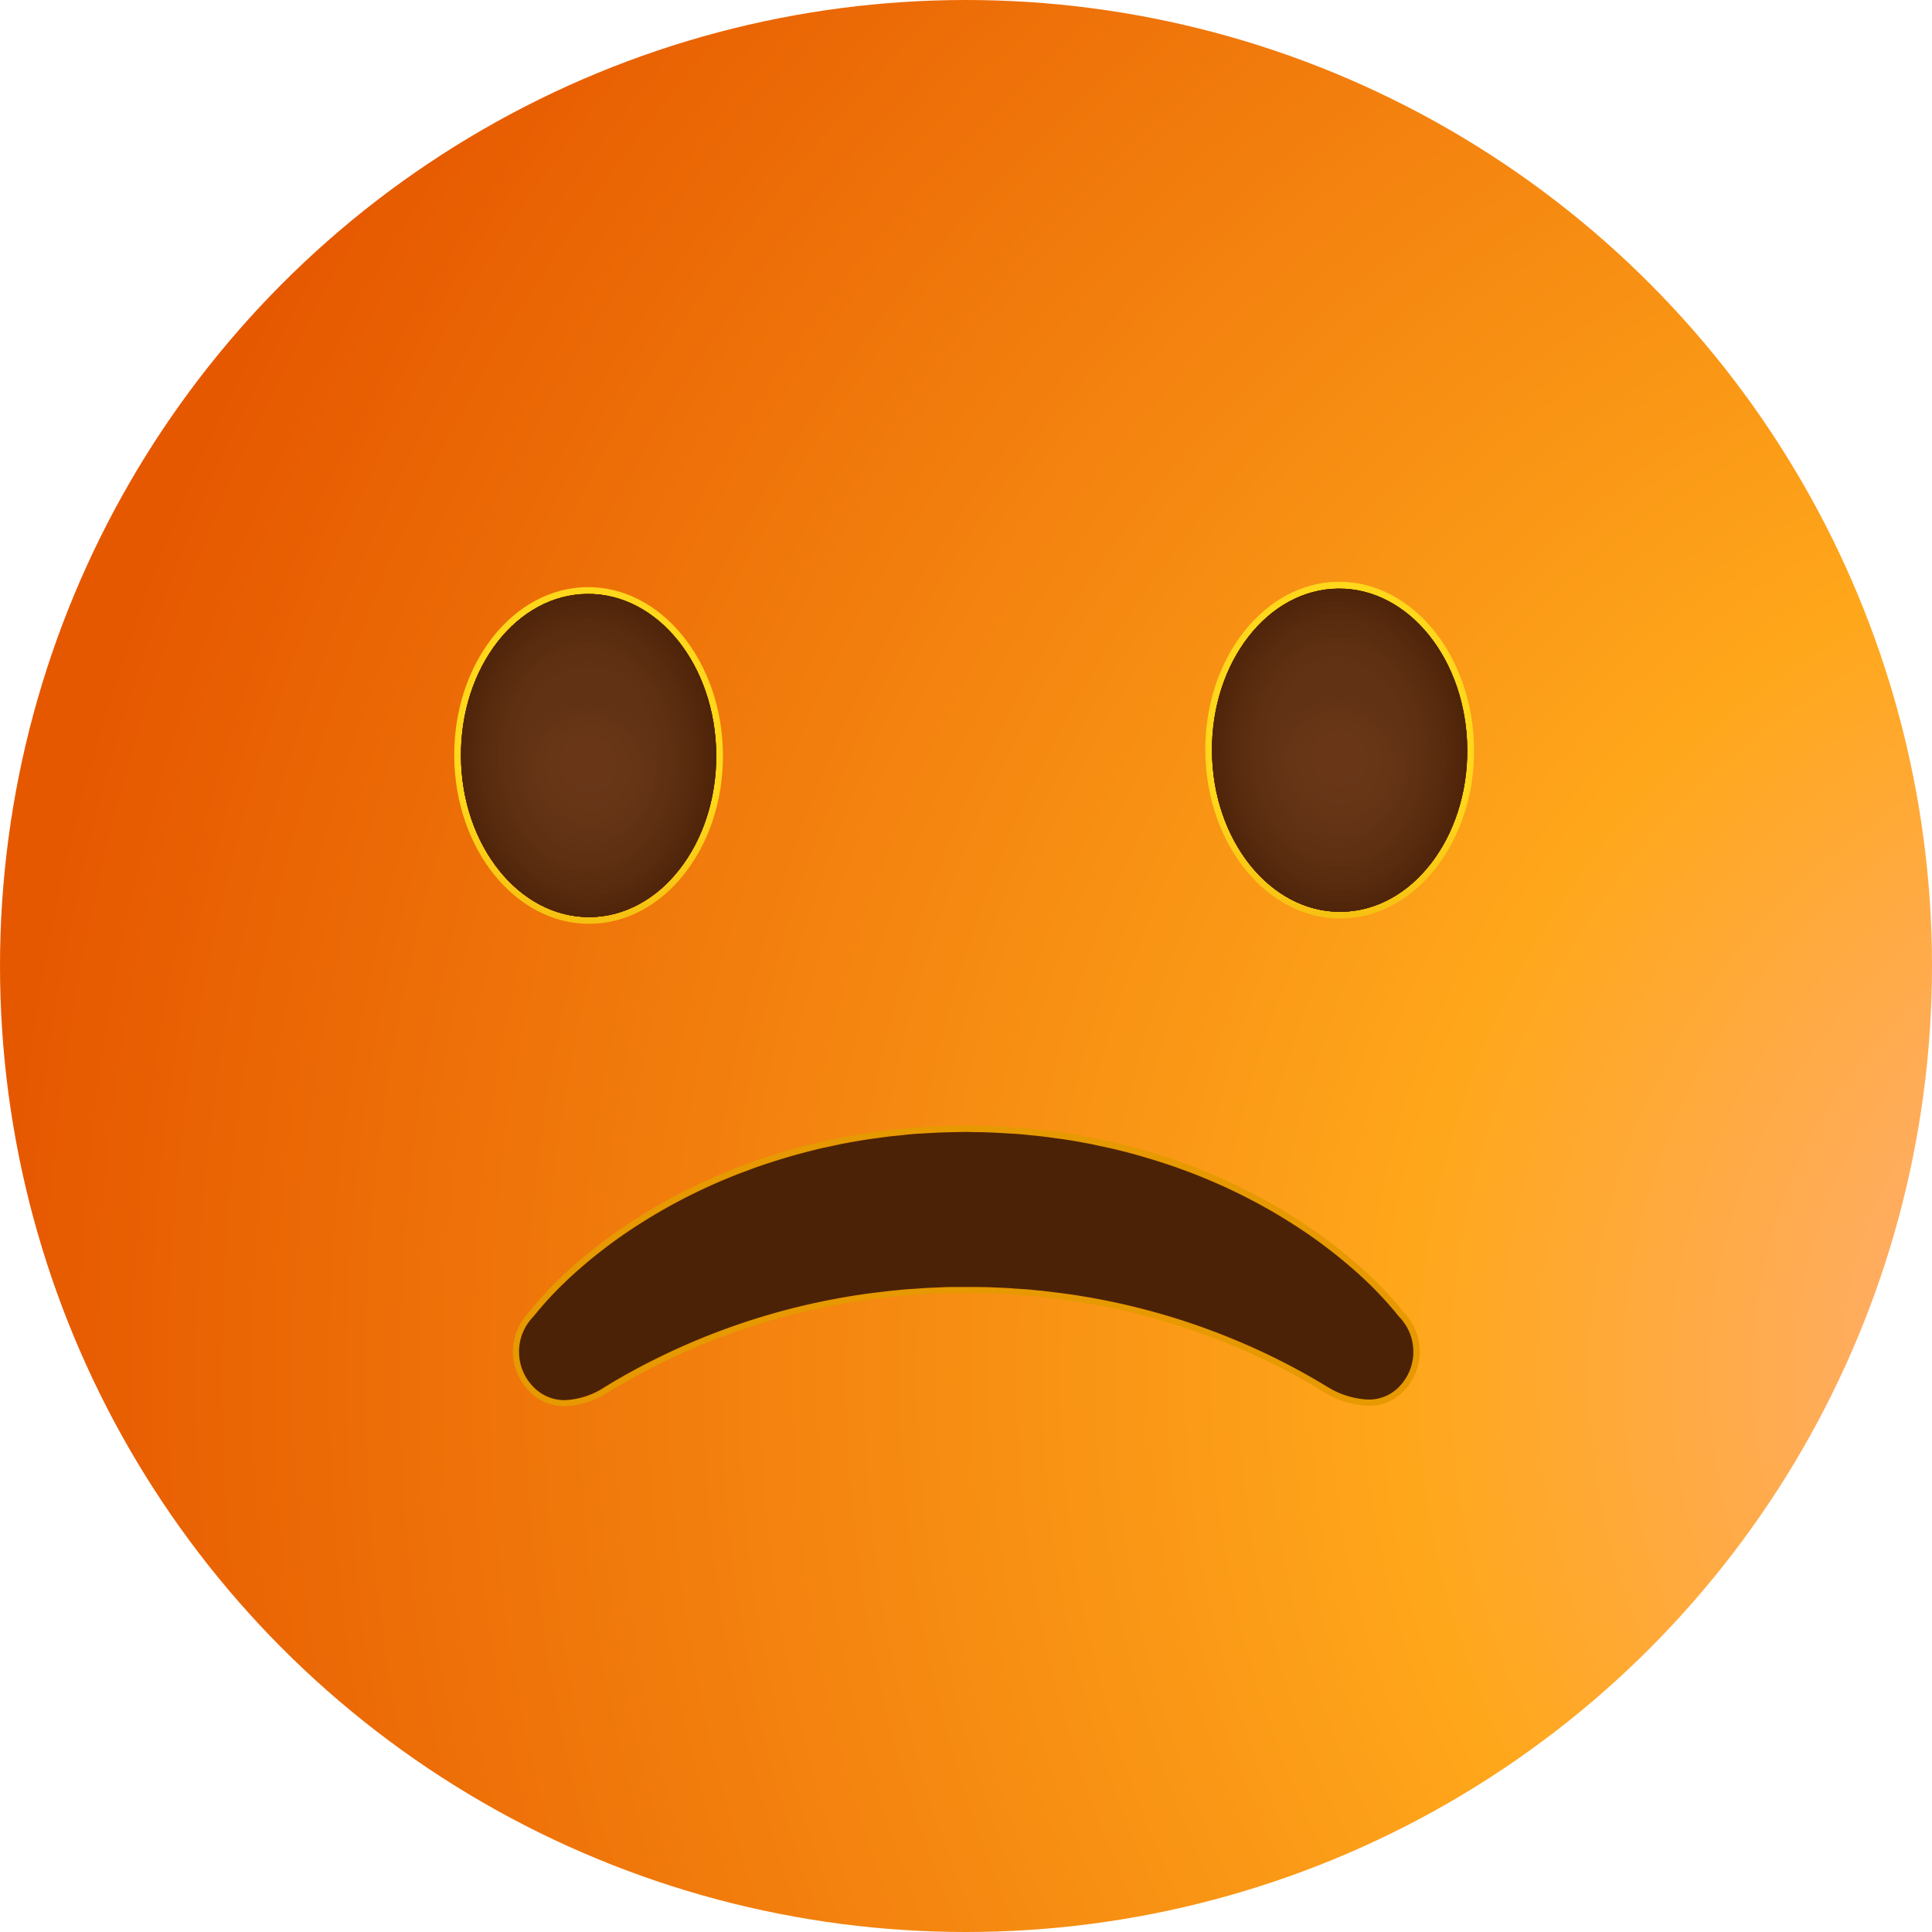 <svg xmlns="http://www.w3.org/2000/svg" xmlns:xlink="http://www.w3.org/1999/xlink" width="60" height="60" viewBox="0 0 60 60"><defs><style>.a{fill:none;}.b{fill:url(#a);}.c{fill:url(#b);}.d{fill:url(#c);}.e{fill:url(#d);}.f{clip-path:url(#e);}.g{fill:#4c2207;}.h{fill:#4e2408;}.i{fill:#502509;}.j{fill:#52260b;}.k{fill:#54280c;}.l{fill:#56290d;}.m{fill:#582a0e;}.n{fill:#592c0f;}.o{fill:#5b2d10;}.p{fill:#5c2e10;}.q{fill:#5e2f11;}.r{fill:#5f3012;}.s{fill:#603013;}.t{fill:#613113;}.u{fill:#623214;}.v{fill:#633315;}.w{fill:#643315;}.x{fill:#653416;}.y{fill:#663516;}.z{fill:#673517;}.aa{fill:#673617;}.ab{fill:#683617;}.ac{fill:#683618;}.ad{fill:#693718;}.ae{fill:url(#f);}.af{clip-path:url(#g);}</style><radialGradient id="a" cx="1.174" cy="0.712" r="1.176" gradientTransform="matrix(-0.952, -0.306, -0.306, 0.952, 2.51, 0.394)" gradientUnits="objectBoundingBox"><stop offset="0" stop-color="#ffb199"/><stop offset="0.379" stop-color="#ffa71b"/><stop offset="1" stop-color="#e65800"/></radialGradient><linearGradient id="b" x1="-30.372" y1="-252.982" x2="-30.372" y2="-251.72" gradientUnits="objectBoundingBox"><stop offset="0" stop-color="#ffd71b"/><stop offset="1" stop-color="#e69900"/></linearGradient><radialGradient id="c" cx="0.5" cy="0.5" r="1.231" gradientTransform="translate(-40.042 -528.504) rotate(180) scale(0.3 1)" gradientUnits="objectBoundingBox"><stop offset="0" stop-color="#693718"/><stop offset="0.377" stop-color="#653415"/><stop offset="0.734" stop-color="#592c0f"/><stop offset="1" stop-color="#4c2207"/></radialGradient><linearGradient id="d" x1="0.018" y1="0.625" x2="0.018" y2="1.625" xlink:href="#b"/><clipPath id="e"><ellipse class="a" cx="3.964" cy="5.018" rx="3.964" ry="5.018" transform="translate(0 0.056) rotate(-0.406)"/></clipPath><linearGradient id="f" x1="0.018" y1="0.641" x2="0.018" y2="1.641" xlink:href="#b"/><clipPath id="g"><ellipse class="a" cx="3.964" cy="5.018" rx="3.964" ry="5.018" transform="matrix(1, -0.007, 0.007, 1, 0, 0.056)"/></clipPath></defs><g transform="translate(-65.448 -308.566)"><circle class="b" cx="30" cy="30" r="30" transform="translate(65.448 308.566)"/><g transform="translate(79.555 326.637)"><g transform="translate(1.813 16.885)"><path class="c" d="M3675.683,938.568l.3.007c.209,0,.423.008.636.018l.465.026c.184.009.338.021.484.038l.457.047c.108.012.212.026.317.041l.154.021c.275.034.564.081.938.151.117.02.237.046.354.071l.263.057c.1.023.208.045.312.07.313.077.618.154.919.247.318.09.632.195.9.284.1.034.2.072.3.11l.144.054c.167.061.313.118.448.175a17.534,17.534,0,0,1,3.329,1.788,15.66,15.66,0,0,1,1.5,1.172c.251.224.479.442.7.667.123.129.232.247.335.363l.164.189.176.214a1.757,1.757,0,0,1-.028,2.453,1.489,1.489,0,0,1-1.092.439,2.785,2.785,0,0,1-1.365-.425l-.058-.034-.157-.1c-.1-.059-.2-.119-.308-.178-.22-.127-.449-.249-.652-.357-.475-.247-.914-.456-1.34-.64a21.145,21.145,0,0,0-5.66-1.575l-.267-.033c-.152-.019-.307-.039-.456-.051l-.146-.015c-.077-.008-.149-.016-.222-.021l-.371-.024c-.158-.014-.316-.02-.468-.027l-.276-.012c-.142-.005-.292-.006-.442-.007l-.294,0-.279,0c-.151,0-.3,0-.45.007l-.267.012c-.154.006-.311.012-.46.026l-.383.025c-.072.005-.146.013-.22.021l-.141.014c-.155.012-.309.032-.459.051-.1.012-.186.024-.277.034a21.161,21.161,0,0,0-5.652,1.574c-.427.184-.866.394-1.344.642-.2.109-.432.23-.645.353-.109.062-.213.121-.314.182l-.148.091-.067.039a2.608,2.608,0,0,1-1.344.44,1.516,1.516,0,0,1-1.11-.455,1.756,1.756,0,0,1-.028-2.453l.169-.205.168-.194c.106-.119.215-.237.335-.364.219-.227.448-.445.7-.669a15.792,15.792,0,0,1,1.5-1.171,17.574,17.574,0,0,1,3.335-1.79c.132-.056.278-.113.444-.173l.145-.054c.1-.038.2-.075.3-.11.265-.09.579-.194.9-.286.294-.09.6-.167.911-.244.1-.025.208-.048.313-.07l.263-.057c.119-.026.238-.051.361-.072.367-.069.656-.116.932-.151l.15-.02c.106-.015.211-.029.316-.041l.464-.048c.142-.016.3-.028.482-.037l.459-.026c.217-.01.431-.014.638-.018l.3-.007h.02Z" transform="translate(-3661.593 -938.568)"/><path class="d" d="M3676.24,939.329l.3.007c.206,0,.418.008.629.018l.464.027c.18.009.331.021.473.037l.459.047c.1.011.208.026.312.04l.153.021c.271.034.557.08.927.15.116.019.235.045.349.07l.264.057c.1.022.2.044.306.069.31.076.612.152.908.244.317.09.629.193.891.282.1.034.2.071.3.108l.146.054c.165.061.309.117.44.172a17.386,17.386,0,0,1,3.294,1.769,15.52,15.52,0,0,1,1.479,1.157c.248.221.472.435.686.656.122.128.228.244.329.357l.163.188.178.216a1.558,1.558,0,0,1-.02,2.184,1.3,1.3,0,0,1-.953.381,2.621,2.621,0,0,1-1.259-.394l-.065-.038-.154-.094q-.153-.091-.314-.182c-.221-.128-.453-.251-.657-.36-.48-.249-.923-.461-1.353-.646a21.342,21.342,0,0,0-5.713-1.59l-.27-.033c-.152-.019-.309-.039-.463-.052l-.142-.014c-.075-.008-.152-.016-.228-.021l-.372-.024c-.159-.014-.319-.021-.475-.027l-.271-.012c-.148-.005-.3-.006-.452-.008l-.291,0-.284,0c-.153,0-.3,0-.456.008l-.268.012c-.155.006-.315.013-.469.027l-.379.025c-.075.005-.152.013-.227.021l-.14.014c-.156.013-.313.033-.466.052l-.273.033a21.345,21.345,0,0,0-5.709,1.589c-.431.186-.874.4-1.356.647-.2.108-.435.232-.653.358-.109.062-.215.122-.317.184l-.15.092-.069.041a2.445,2.445,0,0,1-1.24.41,1.329,1.329,0,0,1-.972-.4,1.558,1.558,0,0,1-.02-2.184l.175-.212.164-.19c.1-.116.211-.233.329-.357.216-.222.44-.437.688-.658a15.468,15.468,0,0,1,1.478-1.157,17.377,17.377,0,0,1,3.3-1.77c.129-.054.274-.11.439-.171l.146-.054c.1-.037.2-.074.295-.108.262-.089.574-.192.895-.284.293-.09.6-.166.9-.242.1-.025.205-.047.307-.069l.264-.057c.115-.025.232-.051.352-.071.366-.069.652-.115.924-.149l.153-.021c.1-.014.207-.029.31-.04l.463-.048c.14-.016.29-.028.472-.037l.461-.026c.212-.01.425-.015.631-.018l.3-.007h.011Z" transform="translate(-3662.154 -939.132)"/></g><g transform="translate(0 0)"><g transform="translate(0 0.165)"><path class="e" d="M3658.783,884.27c-2.3.016-4.189-2.315-4.21-5.2s1.835-5.24,4.136-5.256,4.189,2.315,4.209,5.2S3661.084,884.254,3658.783,884.27Z" transform="translate(-3654.573 -873.816)"/><g transform="translate(0.173 0.181)"><g transform="translate(0 0)"><g class="f" transform="translate(0)"><rect class="g" width="7.967" height="10.067" transform="translate(0.016 0.013)"/><ellipse class="g" cx="4.199" cy="5.422" rx="4.199" ry="5.422" transform="translate(-0.28 -0.298) rotate(-0.405)"/><ellipse class="h" cx="4.055" cy="5.235" rx="4.055" ry="5.235" transform="translate(-0.134 -0.112) rotate(-0.406)"/><path class="i" d="M3655.428,879.772c-.02-2.788,1.715-5.061,3.874-5.076s3.926,2.232,3.946,5.021-1.715,5.061-3.875,5.076S3655.448,882.56,3655.428,879.772Z" transform="translate(-3655.38 -874.649)"/><ellipse class="j" cx="3.765" cy="4.861" rx="3.765" ry="4.861" transform="translate(0.158 0.26) rotate(-0.406)"/><ellipse class="k" cx="3.62" cy="4.674" rx="3.62" ry="4.674" transform="translate(0.304 0.446) rotate(-0.406)"/><ellipse class="l" cx="3.475" cy="4.487" rx="3.475" ry="4.487" transform="matrix(1, -0.007, 0.007, 1, 0.45, 0.632)"/><path class="m" d="M3657.671,881.917c-.017-2.375,1.461-4.311,3.3-4.324s3.344,1.9,3.361,4.277-1.461,4.311-3.3,4.324S3657.688,884.292,3657.671,881.917Z" transform="translate(-3657.044 -876.798)"/><ellipse class="n" cx="3.186" cy="4.114" rx="3.186" ry="4.114" transform="translate(0.743 1.004) rotate(-0.406)"/><path class="o" d="M3658.794,882.989c-.016-2.169,1.333-3.936,3.012-3.948s3.053,1.736,3.069,3.9-1.334,3.937-3.013,3.948S3658.809,885.157,3658.794,882.989Z" transform="translate(-3657.877 -877.872)"/><path class="p" d="M3659.354,883.525c-.015-2.065,1.27-3.749,2.87-3.76s2.908,1.654,2.922,3.719-1.27,3.749-2.869,3.76S3659.368,885.59,3659.354,883.525Z" transform="translate(-3658.292 -878.41)"/><path class="q" d="M3659.914,884.061c-.014-1.962,1.207-3.561,2.726-3.572s2.762,1.571,2.776,3.533-1.206,3.561-2.726,3.572S3659.928,886.023,3659.914,884.061Z" transform="translate(-3658.708 -878.946)"/><ellipse class="r" cx="2.607" cy="3.366" rx="2.607" ry="3.366" transform="translate(1.327 1.748) rotate(-0.406)"/><ellipse class="s" cx="2.462" cy="3.179" rx="2.462" ry="3.179" transform="matrix(1, -0.007, 0.007, 1, 1.473, 1.934)"/><path class="t" d="M3661.6,885.669c-.012-1.652,1.016-3,2.3-3.008s2.327,1.323,2.338,2.975-1.016,3-2.3,3.008S3661.608,887.321,3661.6,885.669Z" transform="translate(-3659.957 -880.558)"/><path class="u" d="M3662.157,886.206c-.011-1.549.952-2.812,2.153-2.82s2.18,1.24,2.191,2.789-.953,2.812-2.152,2.82S3662.168,887.755,3662.157,886.206Z" transform="translate(-3660.372 -881.095)"/><path class="v" d="M3662.718,886.742a2.094,2.094,0,1,1,2.046,2.6A2.38,2.38,0,0,1,3662.718,886.742Z" transform="translate(-3660.788 -881.632)"/><path class="w" d="M3663.279,887.278a1.944,1.944,0,1,1,1.9,2.417A2.21,2.21,0,0,1,3663.279,887.278Z" transform="translate(-3661.204 -882.169)"/><path class="x" d="M3663.84,887.814a1.795,1.795,0,1,1,1.753,2.232A2.04,2.04,0,0,1,3663.84,887.814Z" transform="translate(-3661.621 -882.707)"/><path class="y" d="M3664.4,888.35a1.645,1.645,0,1,1,1.607,2.046A1.87,1.87,0,0,1,3664.4,888.35Z" transform="translate(-3662.036 -883.243)"/><path class="y" d="M3664.961,888.885a1.5,1.5,0,1,1,1.461,1.86A1.7,1.7,0,0,1,3664.961,888.885Z" transform="translate(-3662.452 -883.781)"/><path class="z" d="M3665.522,889.422a1.346,1.346,0,1,1,1.315,1.674A1.53,1.53,0,0,1,3665.522,889.422Z" transform="translate(-3662.868 -884.318)"/><path class="aa" d="M3666.084,889.958a1.2,1.2,0,1,1,1.169,1.488A1.359,1.359,0,0,1,3666.084,889.958Z" transform="translate(-3663.285 -884.855)"/><path class="ab" d="M3666.644,890.494a1.047,1.047,0,1,1,1.023,1.3A1.19,1.19,0,0,1,3666.644,890.494Z" transform="translate(-3663.7 -885.392)"/><path class="ac" d="M3667.2,891.03a.9.9,0,1,1,.876,1.115A1.02,1.02,0,0,1,3667.2,891.03Z" transform="translate(-3664.116 -885.929)"/><path class="ad" d="M3667.765,891.566a.748.748,0,1,1,.731.929A.85.85,0,0,1,3667.765,891.566Z" transform="translate(-3664.531 -886.466)"/><path class="ad" d="M3668.326,892.1a.6.6,0,1,1,.584.744A.681.681,0,0,1,3668.326,892.1Z" transform="translate(-3664.948 -887.003)"/><path class="ad" d="M3668.888,892.639a.449.449,0,1,1,.438.558A.51.51,0,0,1,3668.888,892.639Z" transform="translate(-3665.365 -887.541)"/><path class="ad" d="M3669.447,893.175a.3.3,0,1,1,.292.372A.34.34,0,0,1,3669.447,893.175Z" transform="translate(-3665.779 -888.078)"/><path class="ad" d="M3670.008,893.711a.15.15,0,1,1,.146.186A.17.17,0,0,1,3670.008,893.711Z" transform="translate(-3666.196 -888.615)"/></g></g></g></g><g transform="translate(23.324 0)"><path class="ae" d="M3749.107,883.63c-2.3.016-4.189-2.315-4.209-5.2s1.835-5.24,4.136-5.257,4.189,2.315,4.21,5.2S3751.408,883.614,3749.107,883.63Z" transform="translate(-3744.897 -873.177)"/><g transform="translate(0.173 0.181)"><g transform="translate(0 0)"><g class="af" transform="translate(0)"><rect class="g" width="7.967" height="10.067" transform="translate(0.016 0.013)"/><path class="g" d="M3744.632,878.061c-.021-2.995,1.841-5.436,4.161-5.452s4.217,2.4,4.238,5.393-1.842,5.436-4.161,5.452S3744.653,881.055,3744.632,878.061Z" transform="translate(-3744.874 -872.936)"/><ellipse class="h" cx="4.055" cy="5.235" rx="4.055" ry="5.235" transform="matrix(1, -0.007, 0.007, 1, -0.134, -0.112)"/><path class="i" d="M3745.753,879.133c-.02-2.788,1.714-5.061,3.874-5.076s3.925,2.232,3.945,5.021-1.715,5.061-3.874,5.076S3745.773,881.921,3745.753,879.133Z" transform="translate(-3745.706 -874.01)"/><path class="j" d="M3746.314,879.669c-.019-2.685,1.651-4.873,3.73-4.888s3.78,2.15,3.8,4.835-1.651,4.873-3.73,4.888S3746.333,882.354,3746.314,879.669Z" transform="translate(-3746.121 -874.547)"/><path class="k" d="M3746.875,880.205c-.019-2.582,1.588-4.686,3.587-4.7s3.635,2.067,3.653,4.649-1.588,4.686-3.587,4.7S3746.893,882.786,3746.875,880.205Z" transform="translate(-3746.537 -875.084)"/><ellipse class="l" cx="3.475" cy="4.487" rx="3.475" ry="4.487" transform="translate(0.45 0.632) rotate(-0.405)"/><path class="m" d="M3748,881.277c-.016-2.375,1.461-4.311,3.3-4.324s3.344,1.9,3.361,4.277-1.46,4.311-3.3,4.324S3748.013,883.652,3748,881.277Z" transform="translate(-3747.369 -876.159)"/><path class="n" d="M3748.557,881.814c-.016-2.272,1.4-4.124,3.157-4.136s3.2,1.819,3.215,4.091-1.4,4.124-3.156,4.136S3748.573,884.085,3748.557,881.814Z" transform="translate(-3747.785 -876.696)"/><path class="o" d="M3749.118,882.35c-.015-2.169,1.333-3.936,3.013-3.948s3.054,1.736,3.069,3.9-1.334,3.936-3.013,3.948S3749.133,884.518,3749.118,882.35Z" transform="translate(-3748.201 -877.233)"/><ellipse class="p" cx="2.896" cy="3.74" rx="2.896" ry="3.74" transform="translate(1.035 1.376) rotate(-0.405)"/><path class="q" d="M3750.239,883.422c-.014-1.962,1.207-3.561,2.726-3.572s2.762,1.571,2.776,3.533-1.206,3.561-2.726,3.572S3750.253,885.384,3750.239,883.422Z" transform="translate(-3749.033 -878.307)"/><path class="r" d="M3750.8,883.958c-.013-1.859,1.143-3.374,2.582-3.384s2.617,1.488,2.631,3.347-1.143,3.374-2.583,3.384S3750.813,885.816,3750.8,883.958Z" transform="translate(-3749.45 -878.844)"/><path class="s" d="M3751.361,884.494c-.012-1.755,1.08-3.187,2.439-3.2s2.471,1.406,2.484,3.161-1.08,3.187-2.439,3.2S3751.373,886.249,3751.361,884.494Z" transform="translate(-3749.865 -879.381)"/><path class="t" d="M3751.922,885.03c-.011-1.652,1.016-3,2.3-3.008s2.326,1.323,2.338,2.975-1.016,3-2.3,3.008S3751.934,886.682,3751.922,885.03Z" transform="translate(-3750.282 -879.918)"/><path class="u" d="M3752.482,885.566c-.011-1.549.953-2.812,2.152-2.82s2.181,1.24,2.192,2.789-.953,2.811-2.152,2.82S3752.493,887.115,3752.482,885.566Z" transform="translate(-3750.697 -880.456)"/><path class="v" d="M3753.043,886.1a2.094,2.094,0,1,1,2.046,2.6A2.38,2.38,0,0,1,3753.043,886.1Z" transform="translate(-3751.114 -880.993)"/><path class="w" d="M3753.6,886.638a1.944,1.944,0,1,1,1.9,2.417A2.21,2.21,0,0,1,3753.6,886.638Z" transform="translate(-3751.53 -881.53)"/><path class="x" d="M3754.165,887.174a1.795,1.795,0,1,1,1.753,2.232A2.04,2.04,0,0,1,3754.165,887.174Z" transform="translate(-3751.946 -882.067)"/><path class="y" d="M3754.726,887.711a1.645,1.645,0,1,1,1.607,2.045A1.87,1.87,0,0,1,3754.726,887.711Z" transform="translate(-3752.361 -882.604)"/><path class="y" d="M3755.287,888.247a1.5,1.5,0,1,1,1.461,1.859A1.7,1.7,0,0,1,3755.287,888.247Z" transform="translate(-3752.778 -883.142)"/><path class="z" d="M3755.848,888.783a1.346,1.346,0,1,1,1.315,1.674A1.53,1.53,0,0,1,3755.848,888.783Z" transform="translate(-3753.194 -883.679)"/><path class="aa" d="M3756.408,889.319a1.2,1.2,0,1,1,1.169,1.488A1.36,1.36,0,0,1,3756.408,889.319Z" transform="translate(-3753.609 -884.216)"/><path class="ab" d="M3756.968,889.855a1.047,1.047,0,1,1,1.023,1.3A1.19,1.19,0,0,1,3756.968,889.855Z" transform="translate(-3754.025 -884.753)"/><path class="ac" d="M3757.529,890.391a.9.9,0,1,1,.877,1.116A1.02,1.02,0,0,1,3757.529,890.391Z" transform="translate(-3754.441 -885.29)"/><path class="ad" d="M3758.091,890.927a.748.748,0,1,1,.73.93A.849.849,0,0,1,3758.091,890.927Z" transform="translate(-3754.858 -885.827)"/><path class="ad" d="M3758.651,891.463a.6.6,0,1,1,.585.744A.68.68,0,0,1,3758.651,891.463Z" transform="translate(-3755.273 -886.364)"/><path class="ad" d="M3759.213,892a.449.449,0,1,1,.438.558A.509.509,0,0,1,3759.213,892Z" transform="translate(-3755.69 -886.901)"/><path class="ad" d="M3759.772,892.535a.3.3,0,1,1,.292.372A.34.34,0,0,1,3759.772,892.535Z" transform="translate(-3756.104 -887.438)"/><path class="ad" d="M3760.334,893.071a.15.15,0,1,1,.146.186A.17.17,0,0,1,3760.334,893.071Z" transform="translate(-3756.521 -887.975)"/></g></g></g></g></g></g></g></svg>